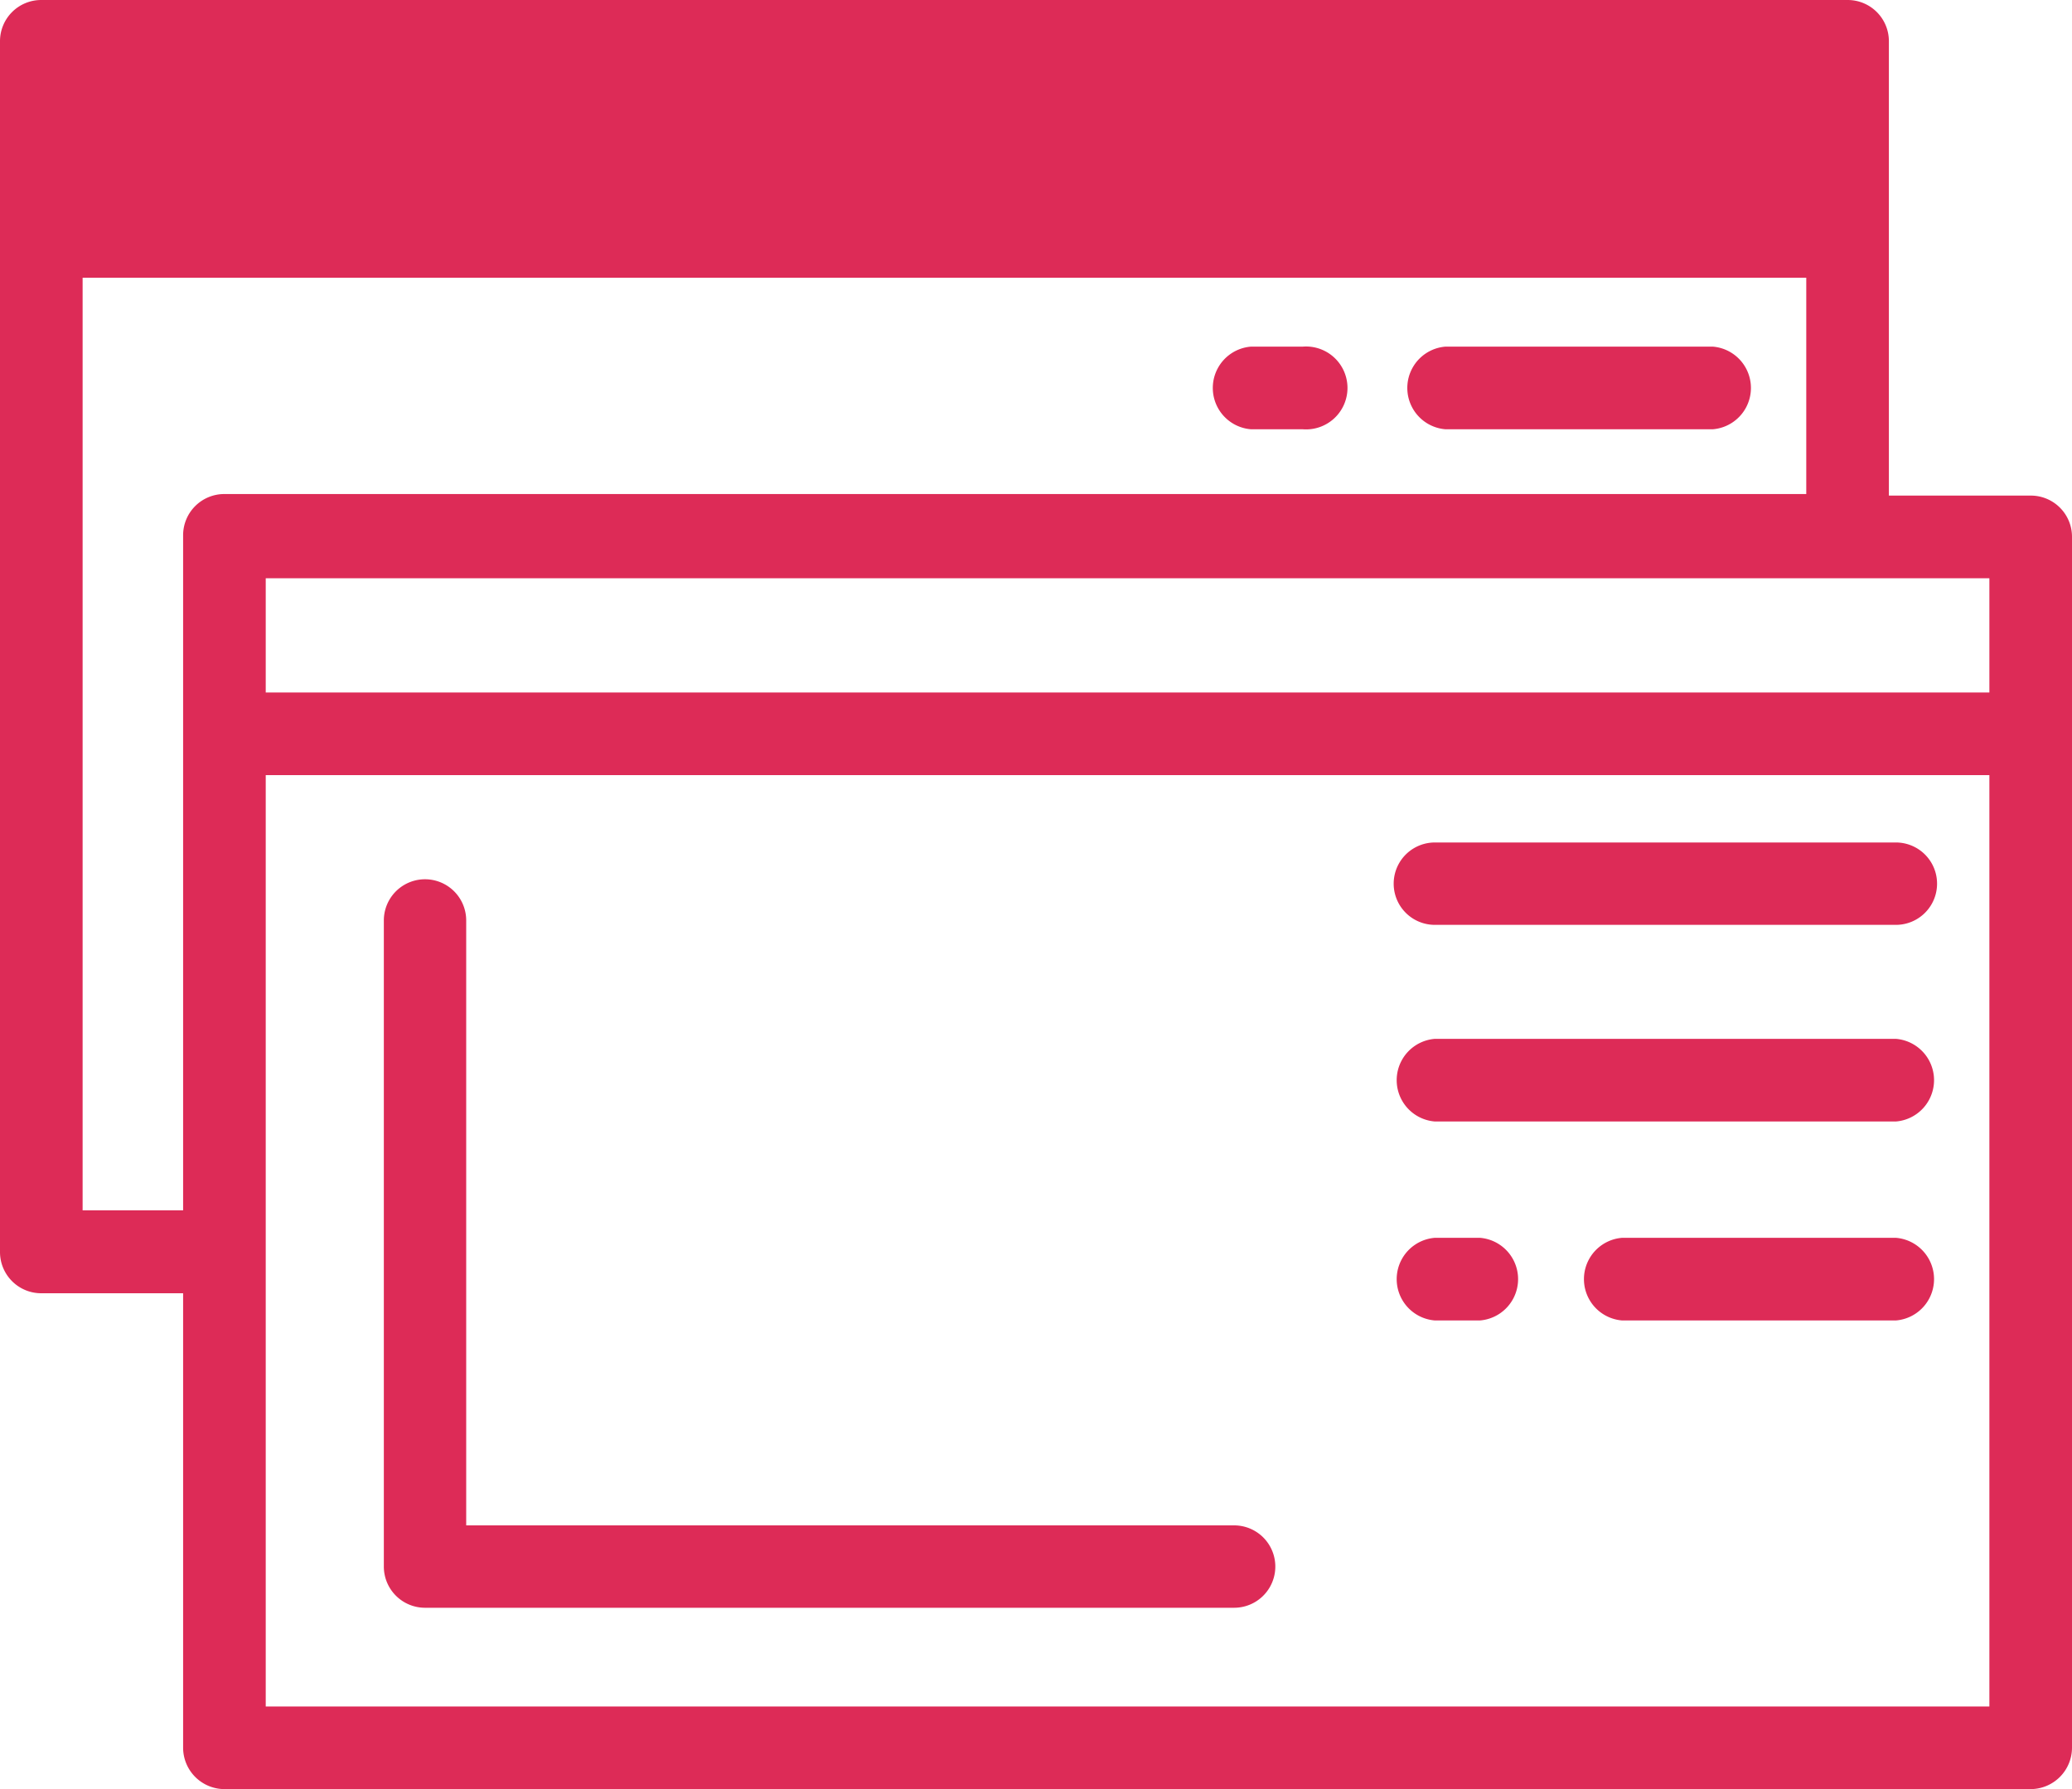 <svg id="Réteg_1" data-name="Réteg 1" xmlns="http://www.w3.org/2000/svg" viewBox="0 0 80 69.06"><title>stream-4</title><g id="Pink-Icon-_-Stream-4" data-name="Pink-Icon-/-Stream-4"><g id="icon"><path id="Fill-1" d="M50.3,18.54h-2a1.6,1.6,0,0,0,0,3.19h2a1.6,1.6,0,1,0,0-3.19" transform="translate(0 -5.16)" style="fill:#dd2b57"/><path id="Fill-3" d="M66.13,18.54H55.81a1.6,1.6,0,0,0,0,3.19H66.13a1.6,1.6,0,0,0,0-3.19" transform="translate(0 -5.16)" style="fill:#dd2b57"/><path id="Fill-5" d="M76.81,31.89H10.26V27.48H76.81Zm0,39.14H10.26V35.08H76.81ZM7.07,25.88v26H3.19v-36H69.74v8.35H8.66a1.59,1.59,0,0,0-1.59,1.59ZM3.19,12.76H69.74V8.35H3.19ZM78.41,24.29H72.93V6.75a1.59,1.59,0,0,0-1.59-1.59H1.59A1.59,1.59,0,0,0,0,6.75V53.49a1.59,1.59,0,0,0,1.59,1.59H7.07V72.62a1.6,1.6,0,0,0,1.59,1.6H78.41A1.6,1.6,0,0,0,80,72.62V25.88a1.59,1.59,0,0,0-1.59-1.59Z" transform="translate(0 -5.16)" style="fill:#dd2b57"/><path id="Fill-8" d="M55.4,40.86H73.2a1.59,1.59,0,0,0,0-3.18H55.4a1.59,1.59,0,1,0,0,3.18" transform="translate(0 -5.16)" style="fill:#dd2b57"/><path id="Fill-10" d="M55.4,48.45H73.2a1.6,1.6,0,0,0,0-3.19H55.4a1.6,1.6,0,0,0,0,3.19" transform="translate(0 -5.16)" style="fill:#dd2b57"/><path id="Fill-12" d="M55.4,56.13h1.74a1.6,1.6,0,0,0,0-3.19H55.4a1.6,1.6,0,0,0,0,3.19" transform="translate(0 -5.16)" style="fill:#dd2b57"/><path id="Fill-14" d="M73.2,52.94H62.63a1.6,1.6,0,0,0,0,3.19H73.2a1.6,1.6,0,0,0,0-3.19" transform="translate(0 -5.16)" style="fill:#dd2b57"/><path id="Fill-16" d="M16.41,67.22H47.65a1.59,1.59,0,0,0,0-3.18H18V40.69a1.59,1.59,0,0,0-3.18,0V65.63a1.59,1.59,0,0,0,1.59,1.59" transform="translate(0 -5.16)" style="fill:#dd2b57"/></g></g></svg>